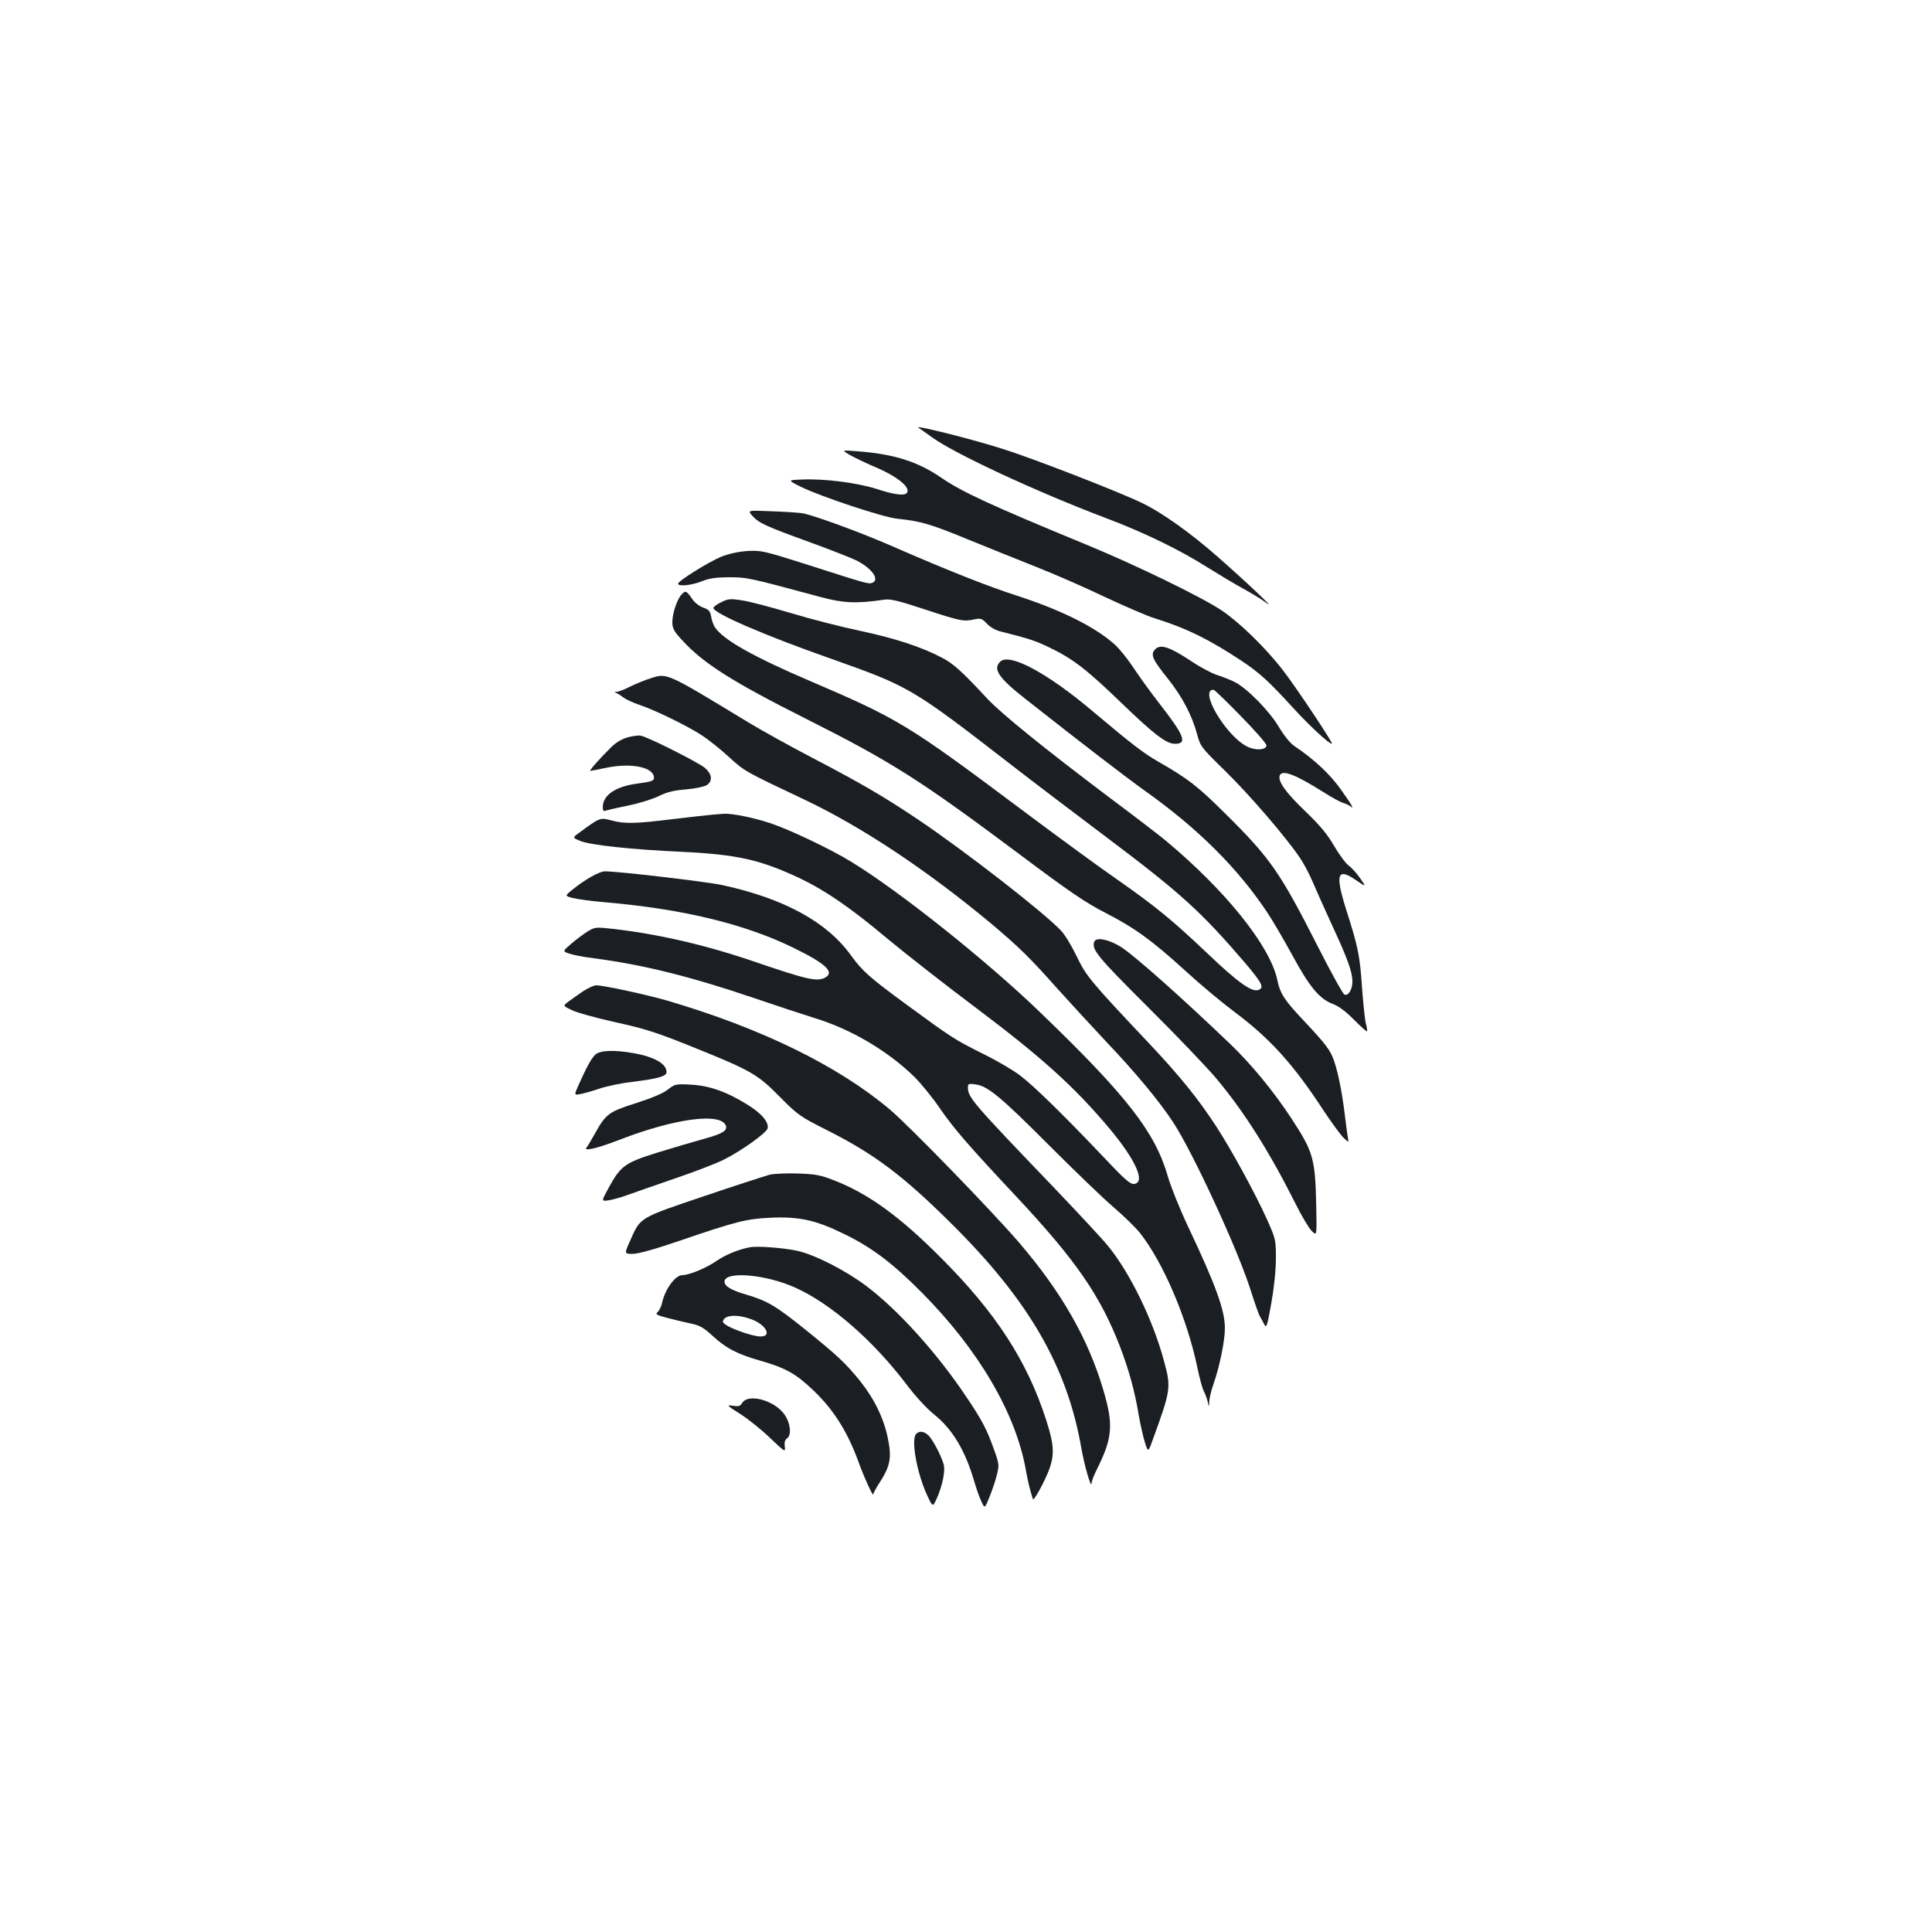 <?xml version="1.0" standalone="no"?>
<!DOCTYPE svg PUBLIC "-//W3C//DTD SVG 20010904//EN"
 "http://www.w3.org/TR/2001/REC-SVG-20010904/DTD/svg10.dtd">
<svg version="1.0" xmlns="http://www.w3.org/2000/svg"
 width="1000pt" height="1000pt" viewBox="0 0 1000 1000"
 preserveAspectRatio="xMidYMid meet">
<g transform="translate(0,1000) scale(0.1,-0.1)"
fill="#1b1f23" stroke="none">
<path d="M4754 7786 c10 -6 40 -28 68 -48 116 -85 537 -281 898 -418 200 -75
389 -167 530 -257 58 -36 141 -86 185 -110 44 -24 98 -57 120 -74 54 -41 -90
96 -250 237 -139 123 -293 233 -397 282 -128 61 -568 232 -723 280 -167 53
-462 126 -431 108z"/>
<path d="M4399 7645 c25 -14 77 -39 116 -56 124 -51 198 -109 180 -139 -11
-18 -66 -11 -160 20 -103 32 -267 53 -385 48 -75 -3 -75 -3 0 -40 104 -50 422
-156 495 -163 119 -12 173 -28 360 -105 105 -43 267 -108 360 -145 94 -37 254
-107 356 -156 103 -48 218 -98 255 -109 164 -51 284 -110 454 -223 92 -62 136
-102 264 -242 87 -95 185 -185 200 -185 10 0 -187 295 -253 380 -90 117 -224
247 -317 310 -103 69 -446 236 -699 340 -497 205 -644 273 -751 346 -123 85
-247 124 -434 138 -85 7 -85 7 -41 -19z"/>
<path d="M3896 7328 c35 -37 68 -52 305 -138 102 -37 205 -78 230 -90 82 -41
125 -101 83 -117 -19 -7 -32 -3 -334 94 -224 71 -239 75 -310 71 -49 -3 -97
-14 -138 -30 -67 -28 -222 -125 -222 -139 0 -16 69 -9 122 12 40 16 74 21 143
21 92 0 101 -2 475 -103 117 -31 183 -34 326 -13 32 5 74 -5 210 -50 186 -61
202 -64 256 -52 34 7 41 5 66 -22 17 -18 46 -35 73 -41 143 -36 178 -47 252
-83 121 -58 194 -115 372 -287 170 -164 232 -211 277 -211 65 0 48 43 -79 206
-47 60 -108 145 -137 189 -29 44 -72 97 -95 118 -102 92 -279 180 -511 255
-143 46 -356 130 -640 254 -171 75 -419 165 -470 172 -25 3 -98 8 -164 10
-118 5 -118 5 -90 -26z"/>
<path d="M3527 6922 c-23 -25 -47 -98 -47 -142 0 -32 8 -48 52 -95 108 -118
257 -213 641 -406 445 -224 589 -316 1107 -703 253 -190 340 -249 442 -301
153 -79 239 -141 418 -304 74 -68 187 -162 250 -209 185 -138 307 -274 462
-512 42 -63 88 -126 103 -140 27 -25 27 -25 21 5 -3 17 -10 71 -16 120 -13
108 -35 219 -56 277 -18 52 -43 85 -153 202 -104 110 -125 143 -140 215 -37
175 -269 464 -581 723 -30 25 -158 123 -285 218 -341 257 -561 435 -635 514
-130 140 -176 182 -235 212 -106 56 -245 101 -424 139 -96 20 -255 61 -355 91
-100 30 -213 60 -252 66 -63 10 -75 9 -109 -8 -22 -10 -41 -24 -42 -30 -8 -25
265 -143 604 -262 412 -146 421 -151 940 -553 103 -80 323 -247 488 -371 387
-291 492 -387 716 -648 92 -108 104 -132 73 -144 -34 -13 -107 39 -261 186
-189 179 -267 243 -478 391 -88 61 -311 224 -495 362 -581 435 -632 465 -1080
657 -295 126 -453 214 -498 279 -9 12 -18 38 -21 57 -5 29 -12 37 -41 47 -20
7 -45 26 -58 46 -29 42 -34 44 -55 21z"/>
<path d="M5980 6640 c-27 -27 -16 -52 65 -153 73 -91 126 -192 151 -287 17
-63 21 -69 145 -190 127 -124 316 -344 388 -451 21 -31 50 -87 66 -125 16 -38
60 -136 98 -219 83 -179 107 -246 107 -295 0 -42 -21 -76 -41 -68 -8 3 -70
115 -138 249 -195 384 -246 457 -475 684 -146 145 -194 183 -353 274 -75 43
-138 92 -333 256 -237 201 -436 308 -483 260 -39 -38 -9 -83 131 -193 305
-240 513 -400 622 -478 271 -193 476 -397 628 -625 28 -41 87 -143 132 -225
89 -164 140 -225 210 -251 29 -11 67 -39 108 -81 35 -35 65 -62 67 -60 3 2 0
20 -5 39 -5 19 -14 102 -20 184 -11 165 -19 209 -80 400 -61 191 -49 227 49
159 53 -36 53 -36 22 9 -17 25 -44 55 -59 66 -16 11 -50 57 -77 103 -35 61
-74 107 -151 181 -100 96 -141 154 -130 183 12 32 80 6 226 -86 41 -26 86 -51
100 -55 14 -4 31 -12 38 -17 24 -20 11 3 -48 86 -56 79 -137 155 -241 225 -21
14 -54 55 -80 99 -49 82 -163 199 -230 233 -23 11 -63 27 -89 35 -26 8 -87 40
-136 73 -110 73 -157 88 -184 61z m442 -346 c73 -74 133 -143 133 -152 0 -24
-55 -28 -98 -7 -109 52 -254 295 -176 295 5 0 68 -61 141 -136z"/>
<path d="M3370 6490 c-30 -9 -78 -29 -107 -43 -29 -15 -60 -27 -70 -28 -14 0
-15 -2 -3 -6 8 -3 25 -14 38 -24 13 -10 47 -25 75 -35 80 -26 247 -107 325
-157 39 -25 105 -78 147 -117 79 -72 80 -73 385 -217 300 -142 637 -366 972
-645 142 -120 195 -171 339 -333 64 -71 178 -195 253 -275 155 -163 276 -309
349 -420 103 -158 335 -660 401 -870 20 -63 41 -124 48 -135 6 -11 17 -30 23
-42 10 -19 15 -3 35 110 14 79 24 171 24 232 0 98 -1 102 -46 203 -61 136
-185 362 -263 482 -94 144 -187 259 -346 428 -307 325 -327 350 -376 452 -25
52 -61 112 -81 133 -92 97 -498 412 -737 573 -177 119 -295 188 -540 316 -121
63 -274 148 -340 188 -425 258 -421 257 -505 230z"/>
<path d="M3247 6183 c-28 -8 -62 -28 -84 -51 -59 -58 -115 -122 -108 -122 3 0
41 7 83 16 131 27 247 3 247 -52 0 -16 -13 -20 -87 -30 -113 -15 -178 -60
-178 -122 0 -19 4 -23 18 -17 9 3 61 15 116 26 54 11 124 33 155 48 42 21 78
30 141 35 47 4 95 14 108 22 32 21 28 57 -10 90 -36 29 -293 159 -331 166 -13
3 -45 -2 -70 -9z"/>
<path d="M3685 5783 c-22 -2 -114 -12 -205 -23 -195 -24 -247 -25 -317 -6 -57
15 -58 15 -169 -67 -31 -23 -31 -23 10 -40 54 -21 260 -44 526 -56 287 -14
405 -41 608 -136 134 -64 263 -152 457 -315 94 -78 301 -240 461 -360 339
-255 507 -407 689 -624 134 -161 185 -276 126 -284 -20 -3 -48 21 -160 140
-204 215 -361 369 -432 422 -35 27 -122 78 -194 113 -147 74 -156 80 -390 251
-196 144 -230 174 -292 259 -123 171 -346 293 -665 362 -85 18 -537 71 -607
71 -28 0 -103 -42 -167 -94 -41 -33 -41 -33 0 -44 23 -6 97 -16 166 -22 400
-34 724 -112 975 -235 169 -82 217 -127 166 -155 -42 -22 -92 -11 -356 79
-249 86 -495 144 -732 172 -97 11 -103 11 -138 -10 -20 -12 -58 -40 -85 -63
-49 -42 -49 -42 -13 -54 20 -7 77 -18 127 -24 252 -33 496 -93 823 -204 120
-41 263 -88 318 -105 188 -57 380 -170 518 -305 34 -34 95 -108 134 -166 73
-105 143 -186 392 -452 311 -332 437 -515 540 -783 45 -119 75 -227 95 -350 9
-49 23 -113 32 -141 17 -52 17 -52 41 15 94 258 95 270 58 406 -57 212 -174
453 -289 595 -29 36 -154 170 -277 299 -426 444 -449 471 -449 522 0 20 4 21
40 16 62 -8 131 -65 384 -319 126 -126 273 -268 328 -315 55 -47 116 -107 137
-133 123 -155 247 -448 299 -701 11 -53 26 -107 33 -120 7 -13 16 -37 20 -54
7 -30 7 -30 8 1 1 17 10 57 22 90 32 92 59 223 59 290 0 92 -47 222 -190 524
-43 91 -90 208 -105 260 -65 228 -211 417 -659 848 -277 268 -734 632 -981
782 -107 66 -320 167 -420 200 -88 29 -200 51 -240 48 -11 -1 -38 -3 -60 -5z"/>
<path d="M5664 5126 c-15 -40 14 -76 279 -340 150 -149 309 -316 355 -371 145
-174 272 -376 407 -644 31 -63 69 -127 84 -142 27 -27 27 -27 24 120 -5 255
-14 287 -130 464 -92 140 -206 278 -314 382 -254 243 -487 450 -563 501 -63
41 -132 56 -142 30z"/>
<path d="M3019 4870 c-24 -17 -58 -40 -75 -53 -31 -23 -31 -23 15 -45 25 -13
127 -41 226 -63 148 -32 216 -54 380 -120 321 -129 354 -147 470 -265 95 -96
107 -104 244 -173 247 -124 397 -237 652 -491 394 -392 591 -732 665 -1150 16
-94 53 -221 54 -187 0 10 13 43 29 75 80 161 85 228 31 410 -78 263 -216 505
-435 760 -138 161 -568 604 -670 690 -270 227 -665 420 -1152 563 -107 31
-330 79 -367 79 -12 0 -42 -14 -67 -30z"/>
<path d="M3080 4540 c-21 -21 -44 -64 -84 -153 -25 -56 -25 -56 7 -50 18 3 64
16 102 29 39 13 113 28 165 34 138 17 180 29 180 51 0 43 -63 79 -171 98 -103
18 -175 15 -199 -9z"/>
<path d="M3456 4360 c-25 -20 -86 -45 -168 -71 -140 -45 -152 -54 -213 -164
-15 -27 -32 -56 -39 -64 -18 -22 53 -6 169 39 287 111 525 143 552 74 10 -26
-18 -43 -118 -70 -51 -14 -158 -46 -237 -70 -167 -52 -190 -69 -251 -181 -39
-71 -39 -71 -2 -66 20 3 61 14 91 25 30 11 140 49 244 85 104 35 221 80 259
99 90 44 223 139 230 163 8 32 -31 79 -107 125 -104 65 -195 97 -291 102 -77
4 -82 3 -119 -26z"/>
<path d="M3985 3920 c-22 -6 -175 -55 -340 -111 -338 -114 -330 -109 -383
-230 -31 -69 -31 -69 13 -69 28 0 114 24 237 66 296 101 349 115 474 121 147
7 234 -11 379 -82 145 -70 253 -151 405 -304 295 -297 488 -626 540 -921 10
-57 20 -98 36 -149 3 -8 26 28 52 80 64 130 66 175 17 329 -99 307 -261 556
-545 840 -213 214 -376 332 -554 401 -69 27 -96 32 -186 35 -58 2 -123 -1
-145 -6z"/>
<path d="M3880 3544 c-60 -12 -124 -38 -172 -71 -52 -36 -141 -73 -176 -73
-37 0 -91 -74 -106 -147 -4 -17 -14 -37 -22 -44 -13 -11 -6 -16 48 -30 34 -9
89 -22 121 -29 48 -10 67 -20 115 -64 70 -65 128 -95 251 -130 123 -35 180
-66 264 -146 110 -103 182 -217 240 -375 28 -79 77 -185 77 -170 0 6 15 34 34
63 54 84 62 127 42 225 -20 103 -70 206 -145 300 -75 92 -115 130 -285 267
-153 123 -195 147 -306 180 -76 22 -110 43 -110 66 0 57 217 38 369 -32 185
-84 402 -274 574 -501 45 -60 105 -125 143 -155 95 -77 160 -185 208 -350 9
-31 24 -74 34 -96 19 -42 19 -42 44 21 14 34 31 85 38 114 12 48 12 56 -15
130 -37 105 -62 152 -144 274 -152 227 -352 448 -516 572 -106 80 -264 161
-355 182 -70 16 -209 27 -250 19z m2 -370 c90 -30 121 -103 38 -90 -48 7 -139
41 -165 60 -16 12 -17 16 -6 30 17 20 74 21 133 0z"/>
<path d="M3842 2739 c-11 -18 -20 -20 -50 -15 -33 5 -30 1 40 -43 42 -27 112
-83 155 -125 76 -72 79 -74 75 -44 -3 22 0 35 13 44 23 17 16 81 -15 123 -51
73 -187 110 -218 60z"/>
<path d="M4742 2578 c-28 -28 4 -205 58 -320 28 -60 28 -60 50 -11 28 64 43
138 35 171 -10 40 -53 124 -77 150 -24 24 -48 28 -66 10z"/>
</g>
</svg>
